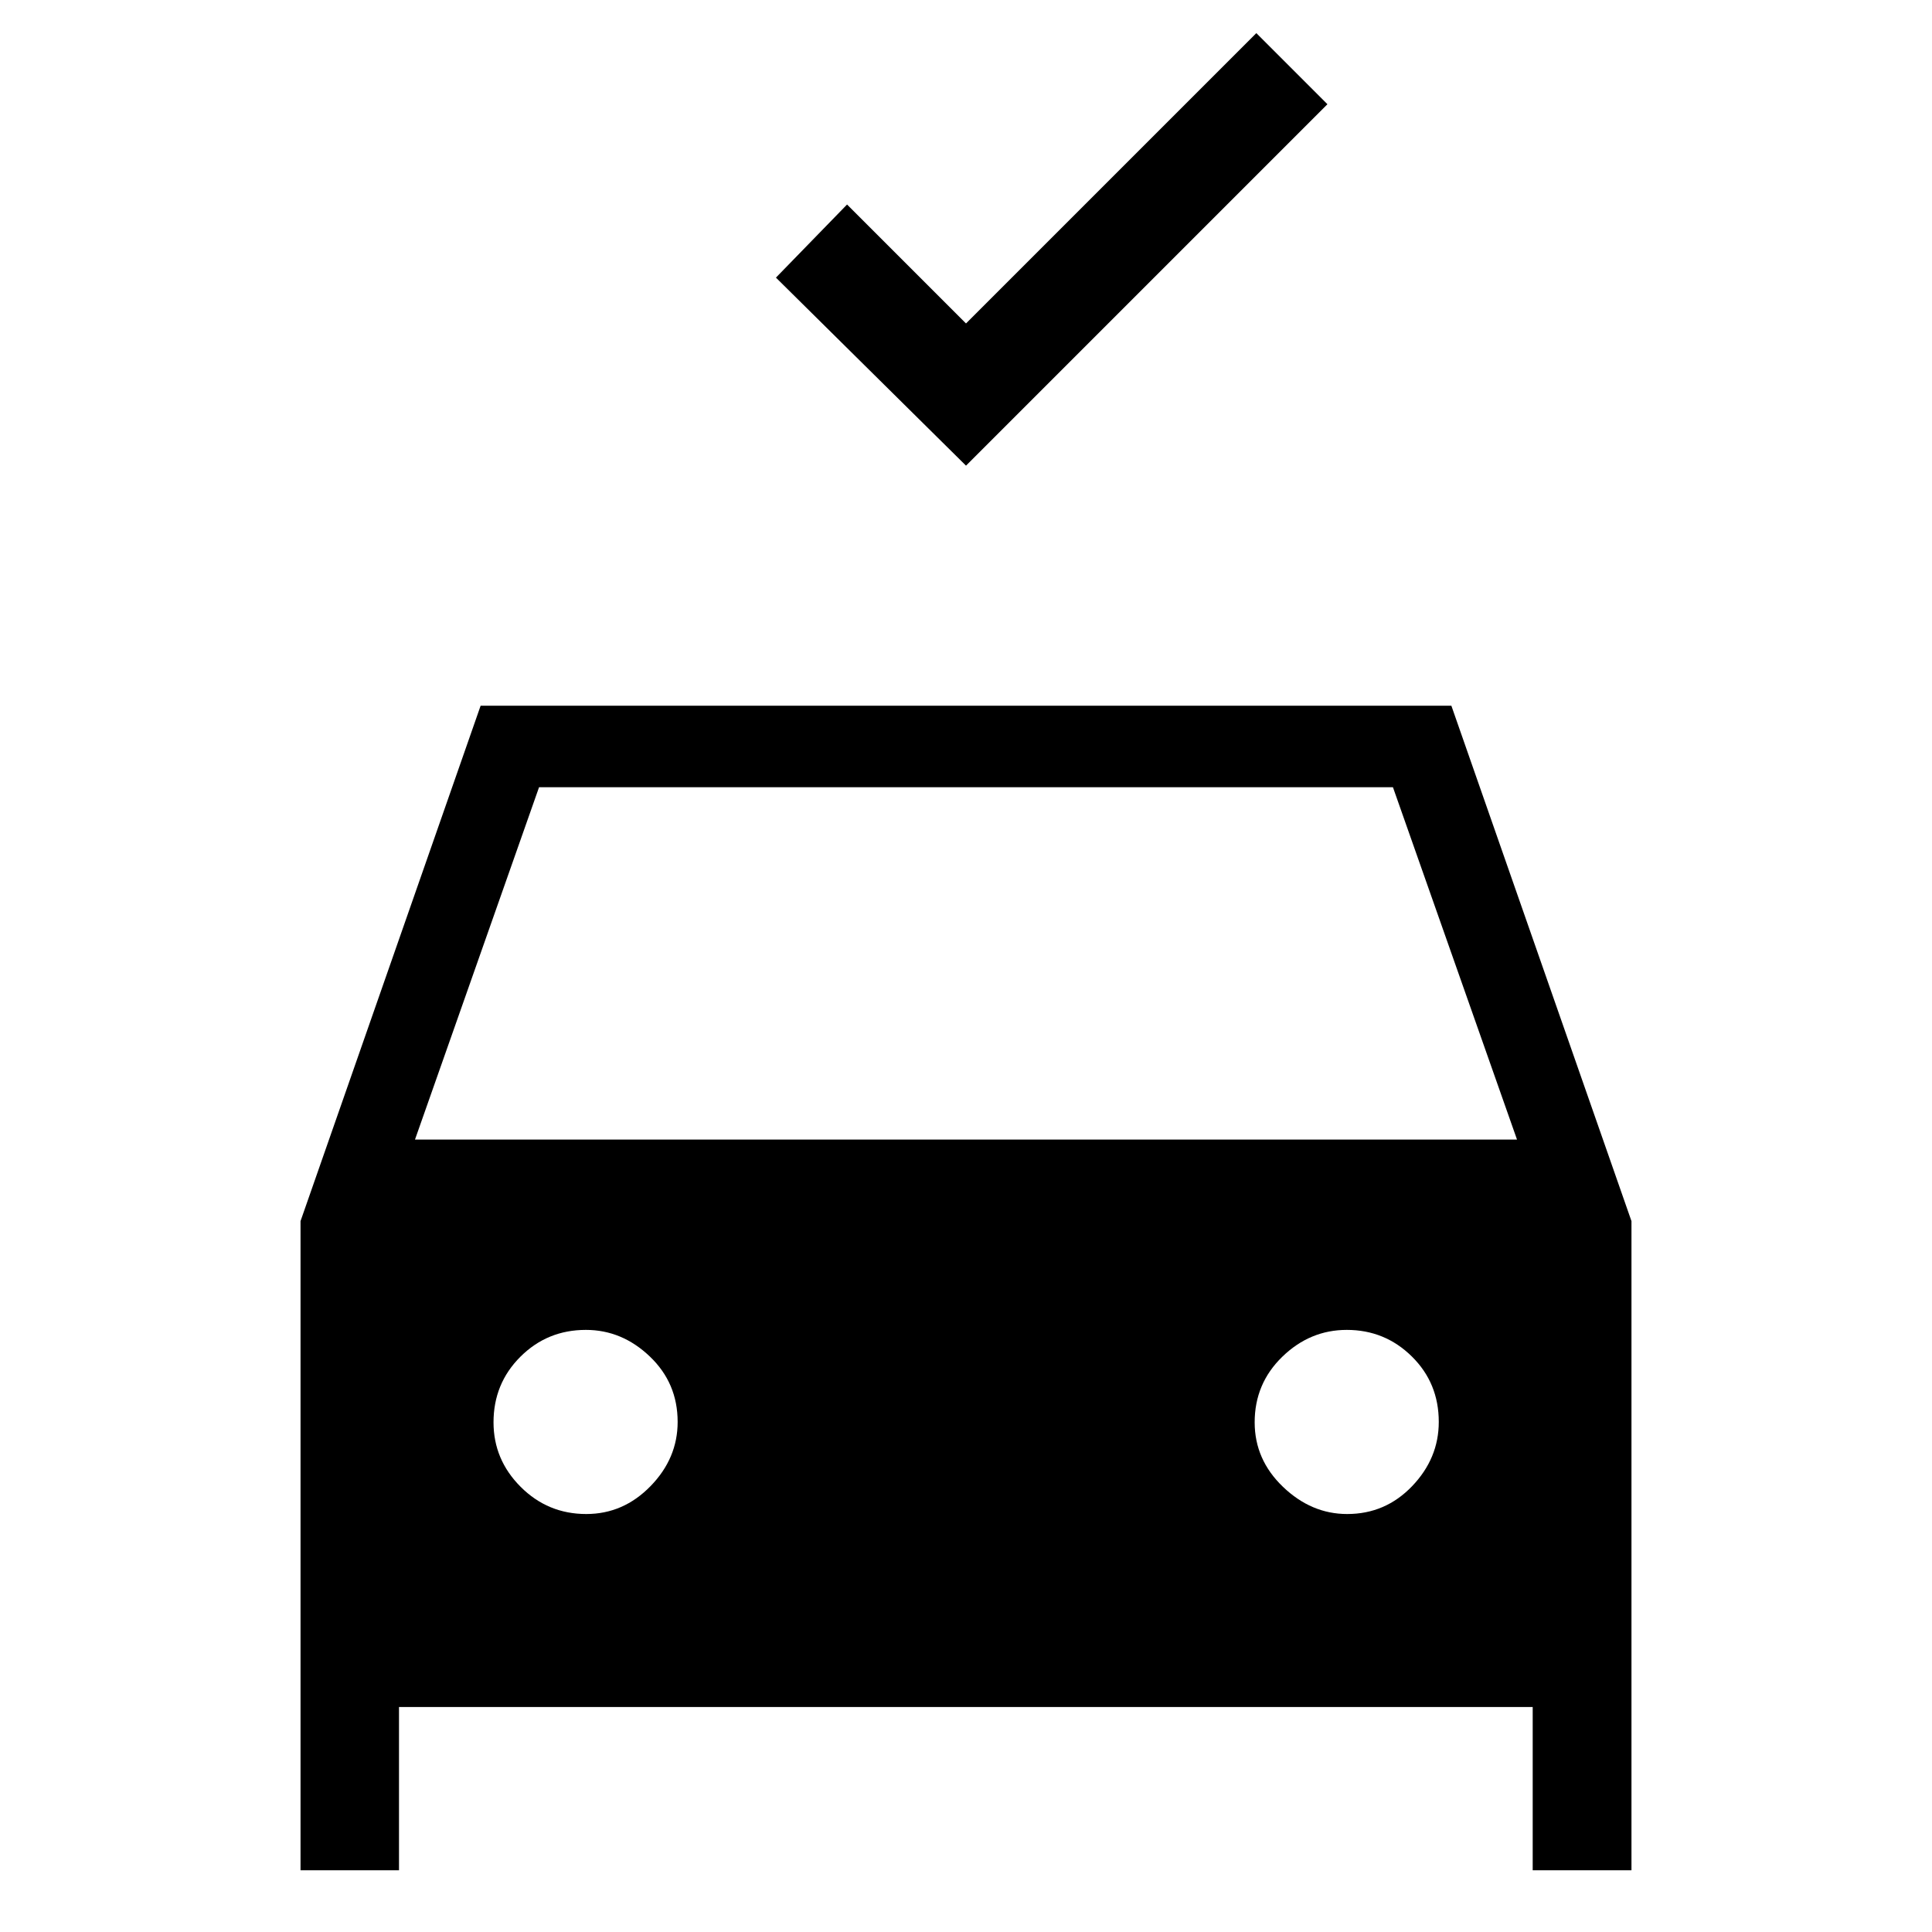 <svg xmlns="http://www.w3.org/2000/svg" height="40" viewBox="0 -960 960 960" width="40"><path d="m480-728.62-94.44-93.43 35.34-36.33 59.1 59.1 144.26-144.26 35.33 35.33L480-728.62ZM149.33-30.67v-322.56l89.49-256.1h482.36l89.49 256.1v322.56h-49.08v-81.12H198.26v81.12h-48.93Zm56.87-363.07h547.6l-61.65-175.08h-424.3L206.2-393.74Zm85.12 186.05q18.42 0 31.91-13.84 13.49-13.83 13.49-31.93 0-19.33-13.84-32.52-13.83-13.2-31.77-13.2-19.15 0-32.52 13.33-13.36 13.33-13.36 32.59 0 18.59 13.5 32.08 13.5 13.49 32.59 13.49Zm378.08 0q19.01 0 32.27-13.84 13.25-13.83 13.25-31.93 0-19.33-13.39-32.52-13.39-13.2-32.33-13.2-18.28 0-32.02 13.33-13.74 13.33-13.74 32.59 0 18.59 14.09 32.08 14.09 13.49 31.87 13.49Z"/></svg>